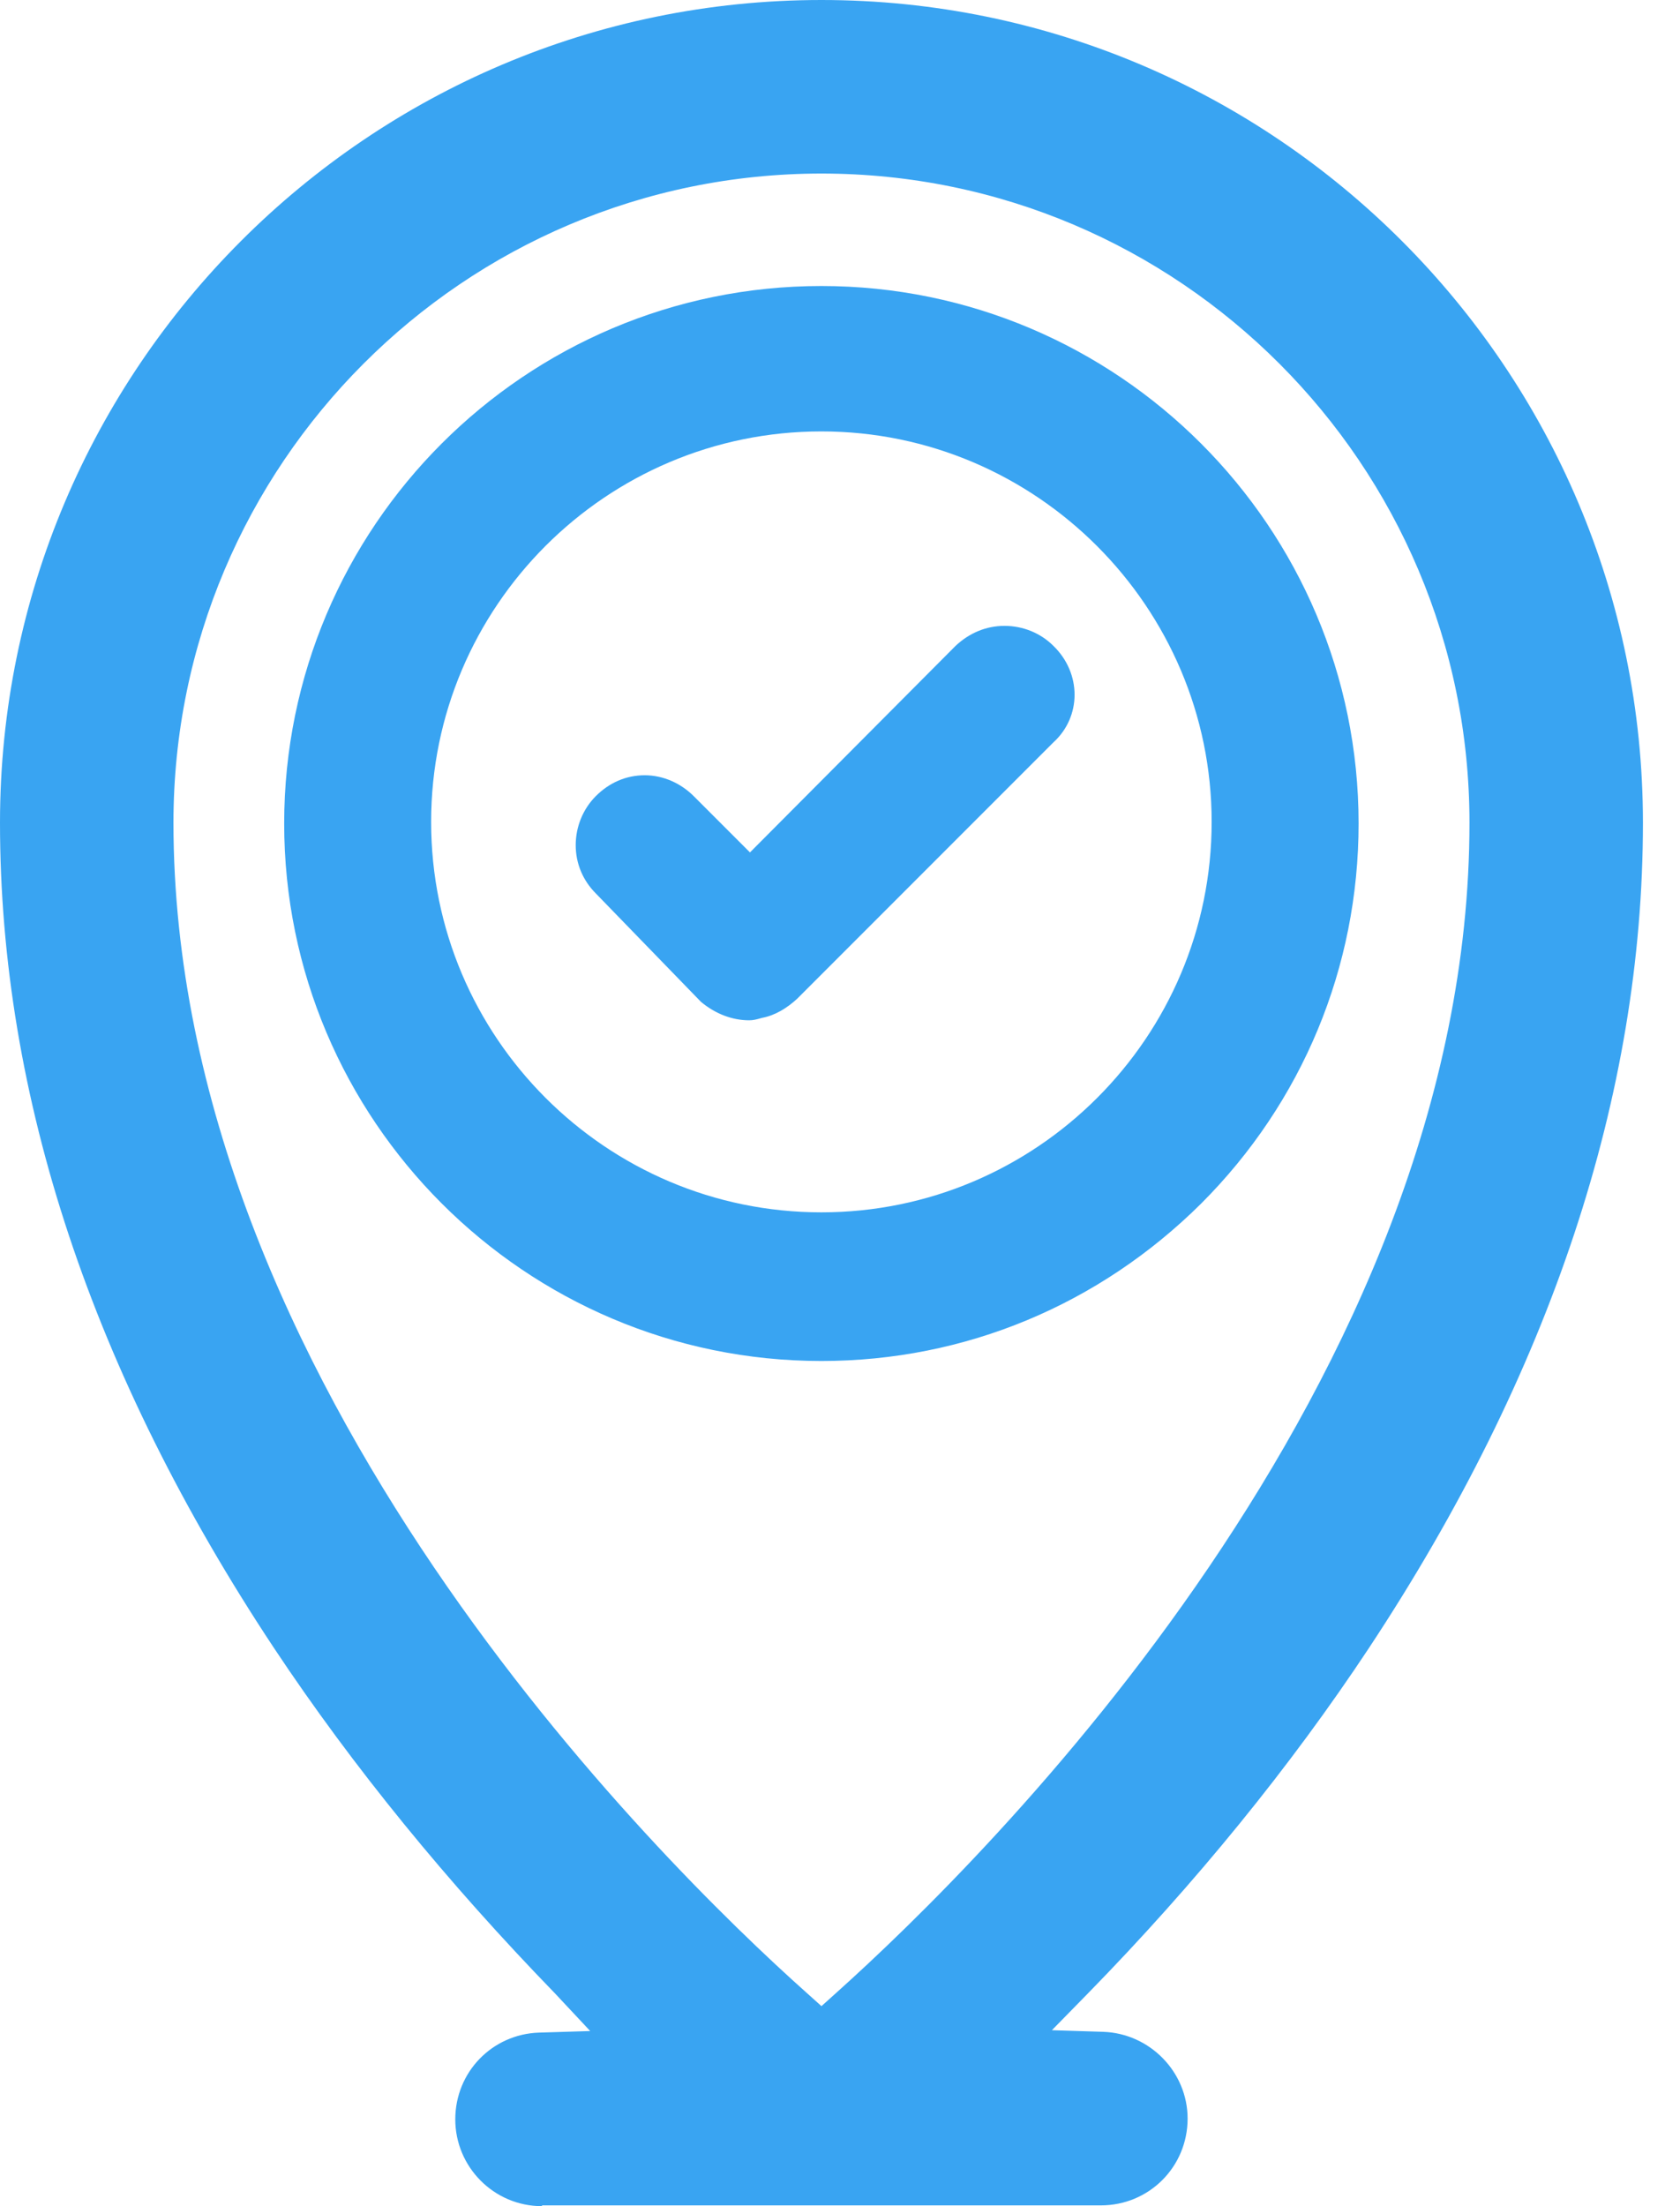 <svg width="32" height="42" viewBox="0 0 32 42" fill="none" xmlns="http://www.w3.org/2000/svg">
<path d="M10.324 42C9.406 42 8.672 41.251 8.672 40.348C8.672 39.446 9.376 38.727 10.263 38.696L11.242 38.666L10.569 37.947C8.535 35.851 6.73 33.649 5.216 31.37C1.759 26.154 0 20.878 0 15.662C0 7.02 7.02 0 15.647 0C24.273 0 31.294 7.02 31.294 15.662C31.294 20.847 29.535 26.139 26.078 31.37C24.579 33.634 22.774 35.851 20.725 37.947L20.036 38.65L21.015 38.681C21.902 38.712 22.621 39.446 22.621 40.333C22.621 41.251 21.887 41.985 20.969 41.985H10.324V42ZM15.647 3.304C8.841 3.304 3.304 8.84 3.304 15.662C3.304 26.307 12.527 35.408 15.356 37.931L15.647 38.192L15.937 37.931C18.767 35.393 27.99 26.307 27.99 15.662C27.99 8.84 22.453 3.304 15.647 3.304Z" fill="#39A4F2"/>
<path d="M15.645 25.91C10.002 25.91 5.413 21.321 5.413 15.677C5.413 10.033 10.002 5.445 15.645 5.445C21.289 5.445 25.878 10.033 25.878 15.677C25.878 18.415 24.807 20.985 22.88 22.912C20.938 24.839 18.383 25.91 15.645 25.91ZM15.645 8.213C11.546 8.213 8.212 11.547 8.212 15.647C8.212 19.746 11.546 23.08 15.645 23.08C19.744 23.08 23.079 19.746 23.079 15.647C23.079 11.563 19.744 8.213 15.645 8.213Z" fill="#39A4F2"/>
<path d="M20.066 12.297C19.822 12.052 19.485 11.915 19.133 11.915C18.782 11.915 18.46 12.052 18.2 12.297L14.285 16.228L13.214 15.157C12.97 14.912 12.633 14.759 12.281 14.759C11.929 14.759 11.608 14.897 11.348 15.157C11.104 15.402 10.966 15.738 10.966 16.09C10.966 16.442 11.104 16.763 11.348 17.008L13.352 19.073C13.627 19.302 13.948 19.424 14.27 19.424C14.346 19.424 14.407 19.409 14.514 19.378C14.759 19.333 14.988 19.195 15.187 19.011L20.066 14.132C20.602 13.643 20.602 12.817 20.066 12.297Z" fill="#39A4F2"/>
</svg>
